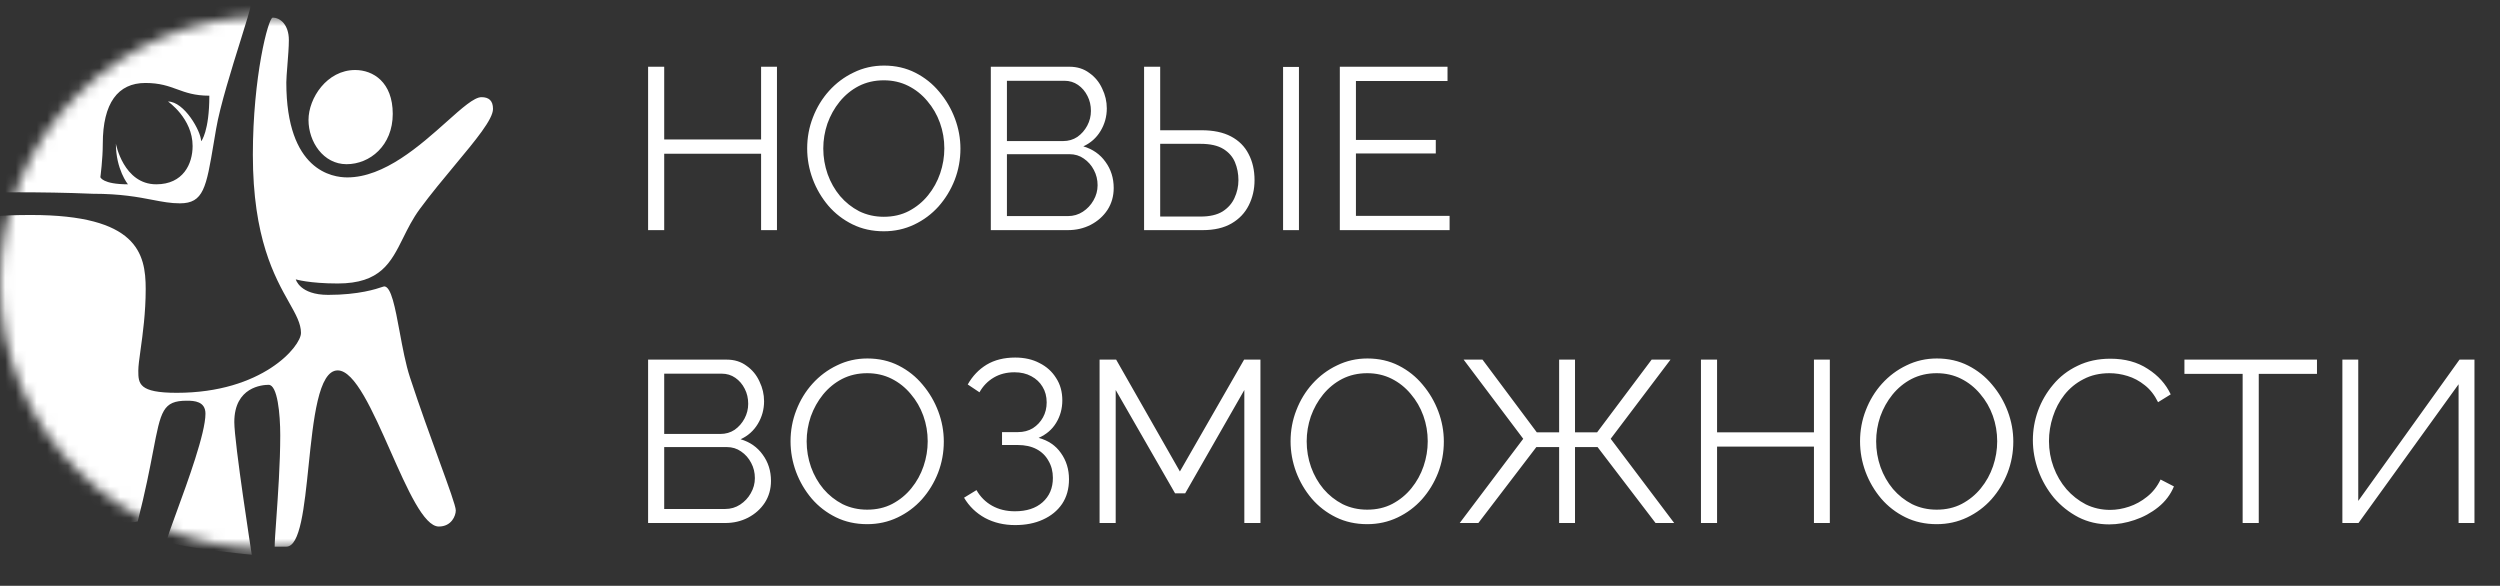 <svg width="239" height="56" viewBox="0 0 239 56" fill="none" xmlns="http://www.w3.org/2000/svg">
<rect x="0" y="0" width="239" height="56" fill="#333333" stroke="none"/>
<path d="M74.278 6.38V22H72.76V14.696H63.498V22H61.958V6.38H63.498V13.332H72.76V6.38H74.278ZM84.492 22.11C83.392 22.11 82.395 21.89 81.5 21.45C80.606 21.01 79.835 20.416 79.19 19.668C78.545 18.905 78.046 18.055 77.694 17.116C77.342 16.163 77.166 15.187 77.166 14.19C77.166 13.149 77.35 12.159 77.716 11.22C78.083 10.267 78.596 9.423 79.256 8.69C79.931 7.942 80.716 7.355 81.61 6.93C82.505 6.49 83.473 6.27 84.514 6.27C85.614 6.27 86.612 6.497 87.506 6.952C88.401 7.407 89.163 8.015 89.794 8.778C90.439 9.541 90.938 10.391 91.29 11.33C91.642 12.269 91.818 13.229 91.818 14.212C91.818 15.253 91.635 16.251 91.268 17.204C90.901 18.143 90.388 18.986 89.728 19.734C89.068 20.467 88.291 21.047 87.396 21.472C86.501 21.897 85.534 22.11 84.492 22.11ZM78.706 14.19C78.706 15.041 78.846 15.862 79.124 16.654C79.403 17.431 79.799 18.128 80.312 18.744C80.826 19.345 81.434 19.829 82.138 20.196C82.857 20.548 83.641 20.724 84.492 20.724C85.387 20.724 86.186 20.541 86.89 20.174C87.609 19.793 88.218 19.294 88.716 18.678C89.23 18.047 89.618 17.343 89.882 16.566C90.146 15.789 90.278 14.997 90.278 14.19C90.278 13.339 90.139 12.525 89.86 11.748C89.582 10.971 89.178 10.274 88.65 9.658C88.137 9.042 87.528 8.558 86.824 8.206C86.12 7.854 85.343 7.678 84.492 7.678C83.612 7.678 82.813 7.861 82.094 8.228C81.39 8.595 80.781 9.093 80.268 9.724C79.769 10.34 79.381 11.037 79.102 11.814C78.838 12.591 78.706 13.383 78.706 14.19ZM106.47 17.974C106.47 18.751 106.272 19.448 105.876 20.064C105.48 20.665 104.944 21.142 104.27 21.494C103.61 21.831 102.884 22 102.092 22H94.722V6.38H102.246C102.979 6.38 103.61 6.578 104.138 6.974C104.68 7.355 105.091 7.854 105.37 8.47C105.663 9.071 105.81 9.702 105.81 10.362C105.81 11.139 105.612 11.858 105.216 12.518C104.82 13.178 104.27 13.669 103.566 13.992C104.46 14.256 105.164 14.747 105.678 15.466C106.206 16.185 106.47 17.021 106.47 17.974ZM104.93 17.71C104.93 17.182 104.812 16.698 104.578 16.258C104.343 15.803 104.02 15.437 103.61 15.158C103.214 14.879 102.759 14.74 102.246 14.74H96.262V20.658H102.092C102.62 20.658 103.096 20.519 103.522 20.24C103.947 19.961 104.284 19.602 104.534 19.162C104.798 18.707 104.93 18.223 104.93 17.71ZM96.262 7.722V13.486H101.63C102.143 13.486 102.598 13.354 102.994 13.09C103.39 12.811 103.705 12.452 103.94 12.012C104.174 11.572 104.292 11.103 104.292 10.604C104.292 10.076 104.182 9.599 103.962 9.174C103.742 8.734 103.441 8.382 103.06 8.118C102.678 7.854 102.246 7.722 101.762 7.722H96.262ZM109.374 22V6.38H110.914V12.452H114.874C116.003 12.452 116.942 12.65 117.69 13.046C118.438 13.442 118.995 13.999 119.362 14.718C119.743 15.437 119.934 16.273 119.934 17.226C119.934 18.091 119.751 18.891 119.384 19.624C119.017 20.357 118.467 20.937 117.734 21.362C117.001 21.787 116.084 22 114.984 22H109.374ZM110.914 20.702H114.786C115.651 20.702 116.348 20.541 116.876 20.218C117.404 19.881 117.785 19.448 118.02 18.92C118.269 18.377 118.394 17.813 118.394 17.226C118.394 16.61 118.284 16.038 118.064 15.51C117.844 14.982 117.47 14.557 116.942 14.234C116.414 13.911 115.688 13.75 114.764 13.75H110.914V20.702ZM122.662 22V6.402H124.18V22H122.662ZM138.581 20.636V22H128.087V6.38H138.383V7.744H129.627V13.376H137.261V14.674H129.627V20.636H138.581ZM73.706 45.974C73.706 46.751 73.508 47.448 73.112 48.064C72.716 48.665 72.181 49.142 71.506 49.494C70.846 49.831 70.12 50 69.328 50H61.958V34.38H69.482C70.215 34.38 70.846 34.578 71.374 34.974C71.917 35.355 72.327 35.854 72.606 36.47C72.899 37.071 73.046 37.702 73.046 38.362C73.046 39.139 72.848 39.858 72.452 40.518C72.056 41.178 71.506 41.669 70.802 41.992C71.697 42.256 72.401 42.747 72.914 43.466C73.442 44.185 73.706 45.021 73.706 45.974ZM72.166 45.71C72.166 45.182 72.049 44.698 71.814 44.258C71.579 43.803 71.257 43.437 70.846 43.158C70.45 42.879 69.995 42.74 69.482 42.74H63.498V48.658H69.328C69.856 48.658 70.333 48.519 70.758 48.24C71.183 47.961 71.521 47.602 71.77 47.162C72.034 46.707 72.166 46.223 72.166 45.71ZM63.498 35.722V41.486H68.866C69.379 41.486 69.834 41.354 70.23 41.09C70.626 40.811 70.941 40.452 71.176 40.012C71.411 39.572 71.528 39.103 71.528 38.604C71.528 38.076 71.418 37.599 71.198 37.174C70.978 36.734 70.677 36.382 70.296 36.118C69.915 35.854 69.482 35.722 68.998 35.722H63.498ZM82.902 50.11C81.802 50.11 80.805 49.89 79.91 49.45C79.016 49.01 78.246 48.416 77.6 47.668C76.955 46.905 76.456 46.055 76.104 45.116C75.752 44.163 75.576 43.187 75.576 42.19C75.576 41.149 75.76 40.159 76.126 39.22C76.493 38.267 77.006 37.423 77.666 36.69C78.341 35.942 79.126 35.355 80.02 34.93C80.915 34.49 81.883 34.27 82.924 34.27C84.024 34.27 85.022 34.497 85.916 34.952C86.811 35.407 87.574 36.015 88.204 36.778C88.85 37.541 89.348 38.391 89.7 39.33C90.052 40.269 90.228 41.229 90.228 42.212C90.228 43.253 90.045 44.251 89.678 45.204C89.312 46.143 88.798 46.986 88.138 47.734C87.478 48.467 86.701 49.047 85.806 49.472C84.912 49.897 83.944 50.11 82.902 50.11ZM77.116 42.19C77.116 43.041 77.256 43.862 77.534 44.654C77.813 45.431 78.209 46.128 78.722 46.744C79.236 47.345 79.844 47.829 80.548 48.196C81.267 48.548 82.052 48.724 82.902 48.724C83.797 48.724 84.596 48.541 85.3 48.174C86.019 47.793 86.628 47.294 87.126 46.678C87.64 46.047 88.028 45.343 88.292 44.566C88.556 43.789 88.688 42.997 88.688 42.19C88.688 41.339 88.549 40.525 88.27 39.748C87.992 38.971 87.588 38.274 87.06 37.658C86.547 37.042 85.938 36.558 85.234 36.206C84.53 35.854 83.753 35.678 82.902 35.678C82.022 35.678 81.223 35.861 80.504 36.228C79.8 36.595 79.192 37.093 78.678 37.724C78.18 38.34 77.791 39.037 77.512 39.814C77.248 40.591 77.116 41.383 77.116 42.19ZM97.048 50.198C95.977 50.198 95.016 49.971 94.166 49.516C93.315 49.047 92.648 48.401 92.164 47.58L93.352 46.854C93.719 47.499 94.217 47.998 94.848 48.35C95.478 48.702 96.204 48.878 97.026 48.878C98.141 48.878 99.02 48.592 99.666 48.02C100.326 47.433 100.656 46.656 100.656 45.688C100.656 45.072 100.516 44.529 100.238 44.06C99.974 43.576 99.593 43.202 99.094 42.938C98.595 42.674 97.994 42.542 97.29 42.542H95.794V41.31H97.312C97.855 41.31 98.331 41.185 98.742 40.936C99.153 40.672 99.475 40.327 99.71 39.902C99.945 39.477 100.062 39 100.062 38.472C100.062 37.9 99.93 37.401 99.666 36.976C99.416 36.551 99.057 36.213 98.588 35.964C98.133 35.715 97.598 35.59 96.982 35.59C96.234 35.59 95.574 35.759 95.002 36.096C94.43 36.433 93.975 36.903 93.638 37.504L92.516 36.756C92.971 35.949 93.572 35.319 94.32 34.864C95.082 34.409 95.992 34.182 97.048 34.182C97.942 34.182 98.72 34.358 99.38 34.71C100.054 35.047 100.582 35.524 100.964 36.14C101.36 36.741 101.558 37.453 101.558 38.274C101.558 39.066 101.36 39.785 100.964 40.43C100.582 41.061 100.025 41.537 99.292 41.86C100.216 42.109 100.927 42.593 101.426 43.312C101.939 44.031 102.196 44.867 102.196 45.82C102.196 46.729 101.976 47.514 101.536 48.174C101.096 48.819 100.487 49.318 99.71 49.67C98.947 50.022 98.06 50.198 97.048 50.198ZM118.958 50V37.284L113.304 47.162H112.336L106.66 37.284V50H105.12V34.38H106.704L112.798 45.072L118.936 34.38H120.498V50H118.958ZM130.705 50.11C129.605 50.11 128.608 49.89 127.713 49.45C126.818 49.01 126.048 48.416 125.403 47.668C124.758 46.905 124.259 46.055 123.907 45.116C123.555 44.163 123.379 43.187 123.379 42.19C123.379 41.149 123.562 40.159 123.929 39.22C124.296 38.267 124.809 37.423 125.469 36.69C126.144 35.942 126.928 35.355 127.823 34.93C128.718 34.49 129.686 34.27 130.727 34.27C131.827 34.27 132.824 34.497 133.719 34.952C134.614 35.407 135.376 36.015 136.007 36.778C136.652 37.541 137.151 38.391 137.503 39.33C137.855 40.269 138.031 41.229 138.031 42.212C138.031 43.253 137.848 44.251 137.481 45.204C137.114 46.143 136.601 46.986 135.941 47.734C135.281 48.467 134.504 49.047 133.609 49.472C132.714 49.897 131.746 50.11 130.705 50.11ZM124.919 42.19C124.919 43.041 125.058 43.862 125.337 44.654C125.616 45.431 126.012 46.128 126.525 46.744C127.038 47.345 127.647 47.829 128.351 48.196C129.07 48.548 129.854 48.724 130.705 48.724C131.6 48.724 132.399 48.541 133.103 48.174C133.822 47.793 134.43 47.294 134.929 46.678C135.442 46.047 135.831 45.343 136.095 44.566C136.359 43.789 136.491 42.997 136.491 42.19C136.491 41.339 136.352 40.525 136.073 39.748C135.794 38.971 135.391 38.274 134.863 37.658C134.35 37.042 133.741 36.558 133.037 36.206C132.333 35.854 131.556 35.678 130.705 35.678C129.825 35.678 129.026 35.861 128.307 36.228C127.603 36.595 126.994 37.093 126.481 37.724C125.982 38.34 125.594 39.037 125.315 39.814C125.051 40.591 124.919 41.383 124.919 42.19ZM139.549 50L145.621 41.948L139.923 34.38H141.727L146.919 41.332H149.053V34.38H150.571V41.332H152.683L157.897 34.38H159.701L153.981 41.948L160.053 50H158.271L152.727 42.74H150.571V50H149.053V42.74H146.875L141.331 50H139.549ZM174.932 34.38V50H173.414V42.696H164.152V50H162.612V34.38H164.152V41.332H173.414V34.38H174.932ZM185.146 50.11C184.046 50.11 183.049 49.89 182.154 49.45C181.26 49.01 180.49 48.416 179.844 47.668C179.199 46.905 178.7 46.055 178.348 45.116C177.996 44.163 177.82 43.187 177.82 42.19C177.82 41.149 178.004 40.159 178.37 39.22C178.737 38.267 179.25 37.423 179.91 36.69C180.585 35.942 181.37 35.355 182.264 34.93C183.159 34.49 184.127 34.27 185.168 34.27C186.268 34.27 187.266 34.497 188.16 34.952C189.055 35.407 189.818 36.015 190.448 36.778C191.094 37.541 191.592 38.391 191.944 39.33C192.296 40.269 192.472 41.229 192.472 42.212C192.472 43.253 192.289 44.251 191.922 45.204C191.556 46.143 191.042 46.986 190.382 47.734C189.722 48.467 188.945 49.047 188.05 49.472C187.156 49.897 186.188 50.11 185.146 50.11ZM179.36 42.19C179.36 43.041 179.5 43.862 179.778 44.654C180.057 45.431 180.453 46.128 180.966 46.744C181.48 47.345 182.088 47.829 182.792 48.196C183.511 48.548 184.296 48.724 185.146 48.724C186.041 48.724 186.84 48.541 187.544 48.174C188.263 47.793 188.872 47.294 189.37 46.678C189.884 46.047 190.272 45.343 190.536 44.566C190.8 43.789 190.932 42.997 190.932 42.19C190.932 41.339 190.793 40.525 190.514 39.748C190.236 38.971 189.832 38.274 189.304 37.658C188.791 37.042 188.182 36.558 187.478 36.206C186.774 35.854 185.997 35.678 185.146 35.678C184.266 35.678 183.467 35.861 182.748 36.228C182.044 36.595 181.436 37.093 180.922 37.724C180.424 38.34 180.035 39.037 179.756 39.814C179.492 40.591 179.36 41.383 179.36 42.19ZM194.342 42.08C194.342 41.127 194.503 40.195 194.826 39.286C195.163 38.362 195.647 37.526 196.278 36.778C196.909 36.015 197.686 35.414 198.61 34.974C199.534 34.519 200.583 34.292 201.756 34.292C203.149 34.292 204.337 34.615 205.32 35.26C206.317 35.891 207.051 36.705 207.52 37.702L206.31 38.45C205.973 37.761 205.547 37.218 205.034 36.822C204.521 36.411 203.971 36.118 203.384 35.942C202.812 35.766 202.24 35.678 201.668 35.678C200.729 35.678 199.901 35.869 199.182 36.25C198.463 36.617 197.855 37.115 197.356 37.746C196.872 38.362 196.505 39.059 196.256 39.836C196.007 40.599 195.882 41.376 195.882 42.168C195.882 43.033 196.029 43.862 196.322 44.654C196.615 45.446 197.026 46.15 197.554 46.766C198.082 47.367 198.698 47.851 199.402 48.218C200.121 48.57 200.898 48.746 201.734 48.746C202.321 48.746 202.922 48.643 203.538 48.438C204.154 48.233 204.726 47.917 205.254 47.492C205.797 47.067 206.229 46.517 206.552 45.842L207.828 46.502C207.505 47.279 207.007 47.939 206.332 48.482C205.657 49.025 204.902 49.435 204.066 49.714C203.245 49.993 202.438 50.132 201.646 50.132C200.575 50.132 199.593 49.905 198.698 49.45C197.803 48.981 197.026 48.365 196.366 47.602C195.721 46.825 195.222 45.959 194.87 45.006C194.518 44.038 194.342 43.063 194.342 42.08ZM221.503 35.744H215.937V50H214.397V35.744H208.831V34.38H221.503V35.744ZM223.931 50V34.38H225.449V47.888L235.129 34.38H236.559V50H235.041V36.734L225.471 50H223.931Z" fill="white"/>
<mask id="mask0_492_2771" style="mask-type:alpha" maskUnits="userSpaceOnUse" x="0" y="1" width="62" height="52">
<path d="M62 13.24L55.116 51.414C55.116 51.414 34.303 52.468 25.461 52.468C11.403 52.468 0 41.076 0 27.008C0 12.939 11.403 1.559 25.461 1.559C39.518 1.559 62 13.24 62 13.24Z" fill="#24D124"/>
</mask>
<g mask="url(#mask0_492_2771)">
<path fill-rule="evenodd" clip-rule="evenodd" d="M17.198 19.439C19.465 19.439 19.717 17.934 20.433 13.667C20.505 13.243 20.58 12.792 20.663 12.312C21.031 10.148 22.171 6.503 23.004 3.841C23.536 2.141 23.943 0.842 23.943 0.584C23.943 -1.073 7.475 4.71 7.475 4.71L-1.53 18.408C-1.53 18.408 3.859 18.304 8.866 18.524C11.553 18.524 13.218 18.844 14.579 19.106C15.518 19.287 16.313 19.439 17.198 19.439ZM16.896 37.553C25.077 37.553 28.774 33.115 28.774 31.829C28.774 30.935 28.287 30.07 27.63 28.902C26.267 26.481 24.173 22.76 24.173 14.793C24.173 7.342 25.651 1.685 26.069 1.685C26.787 1.685 27.615 2.358 27.615 3.83C27.615 4.493 27.54 5.431 27.473 6.266C27.42 6.933 27.372 7.535 27.372 7.875C27.372 16.358 31.81 16.96 33.201 16.96C36.738 16.96 40.168 13.898 42.694 11.643C44.165 10.328 45.33 9.289 46.03 9.289C46.737 9.289 47.131 9.625 47.131 10.413C47.131 11.406 45.474 13.397 43.486 15.785C42.391 17.102 41.194 18.539 40.12 19.997C39.454 20.905 38.986 21.846 38.545 22.734C37.367 25.106 36.376 27.101 32.285 27.101C29.562 27.101 28.276 26.706 28.276 26.706C28.276 26.706 28.647 28.19 31.37 28.19C34.309 28.19 35.998 27.618 36.539 27.434C36.642 27.399 36.704 27.379 36.724 27.379C37.401 27.379 37.778 29.41 38.207 31.724C38.483 33.211 38.78 34.814 39.192 36.07C40.132 38.938 41.159 41.76 41.983 44.022L41.983 44.023L41.983 44.023C42.906 46.559 43.573 48.39 43.573 48.795C43.573 49.316 43.156 50.336 41.951 50.336C40.522 50.336 38.941 46.766 37.326 43.117C35.639 39.306 33.914 35.41 32.285 35.41C30.441 35.41 29.958 40.092 29.501 44.52C29.092 48.492 28.703 52.26 27.372 52.26H26.259C26.259 51.805 26.327 50.846 26.415 49.613V49.613L26.415 49.613L26.415 49.613L26.415 49.613C26.572 47.392 26.792 44.282 26.792 41.621C26.792 39.558 26.526 36.789 25.68 36.789C25.089 36.789 22.4 36.986 22.4 40.346C22.4 42.328 24.069 53.036 24.069 53.036C24.069 53.036 15.969 52.248 15.969 51.634C15.969 51.436 16.348 50.399 16.864 48.992C17.951 46.021 19.642 41.402 19.642 39.547C19.642 38.365 18.564 38.307 17.869 38.307C15.563 38.307 15.376 39.284 14.64 43.121C14.322 44.779 13.902 46.971 13.164 49.849C6.999 51.449 -8.75 30.287 -2.504 24.899C-1.385 23.933 -1.819 23.059 -2.171 22.351C-2.718 21.249 -3.064 20.553 2.977 20.553C13.095 20.553 13.929 24.203 13.929 27.622C13.929 29.906 13.647 31.936 13.439 33.431L13.439 33.431L13.439 33.431C13.318 34.302 13.222 34.992 13.222 35.444C13.222 36.684 13.28 37.553 16.896 37.553ZM37.547 10.888C37.547 7.852 35.67 6.693 33.955 6.693C31.254 6.693 29.493 9.381 29.493 11.467C29.493 13.553 30.907 15.697 33.132 15.697C35.357 15.697 37.547 13.924 37.547 10.888ZM14.937 17.62C11.808 17.62 11.078 13.738 11.078 13.738C11.078 16.183 12.226 17.631 12.237 17.62C9.792 17.62 9.595 16.936 9.595 16.936C9.595 16.936 9.827 15.221 9.827 13.738C9.827 9.855 11.275 7.932 13.894 7.932C15.275 7.932 16.103 8.234 16.933 8.537C17.768 8.842 18.607 9.148 20.013 9.148C20.013 12.556 19.237 13.54 19.225 13.494C19.225 12.556 17.614 9.705 16.061 9.705C16.061 9.705 18.414 11.316 18.414 13.958C18.414 15.673 17.51 17.62 14.937 17.62Z" fill="white"/>
</g>
</svg>
